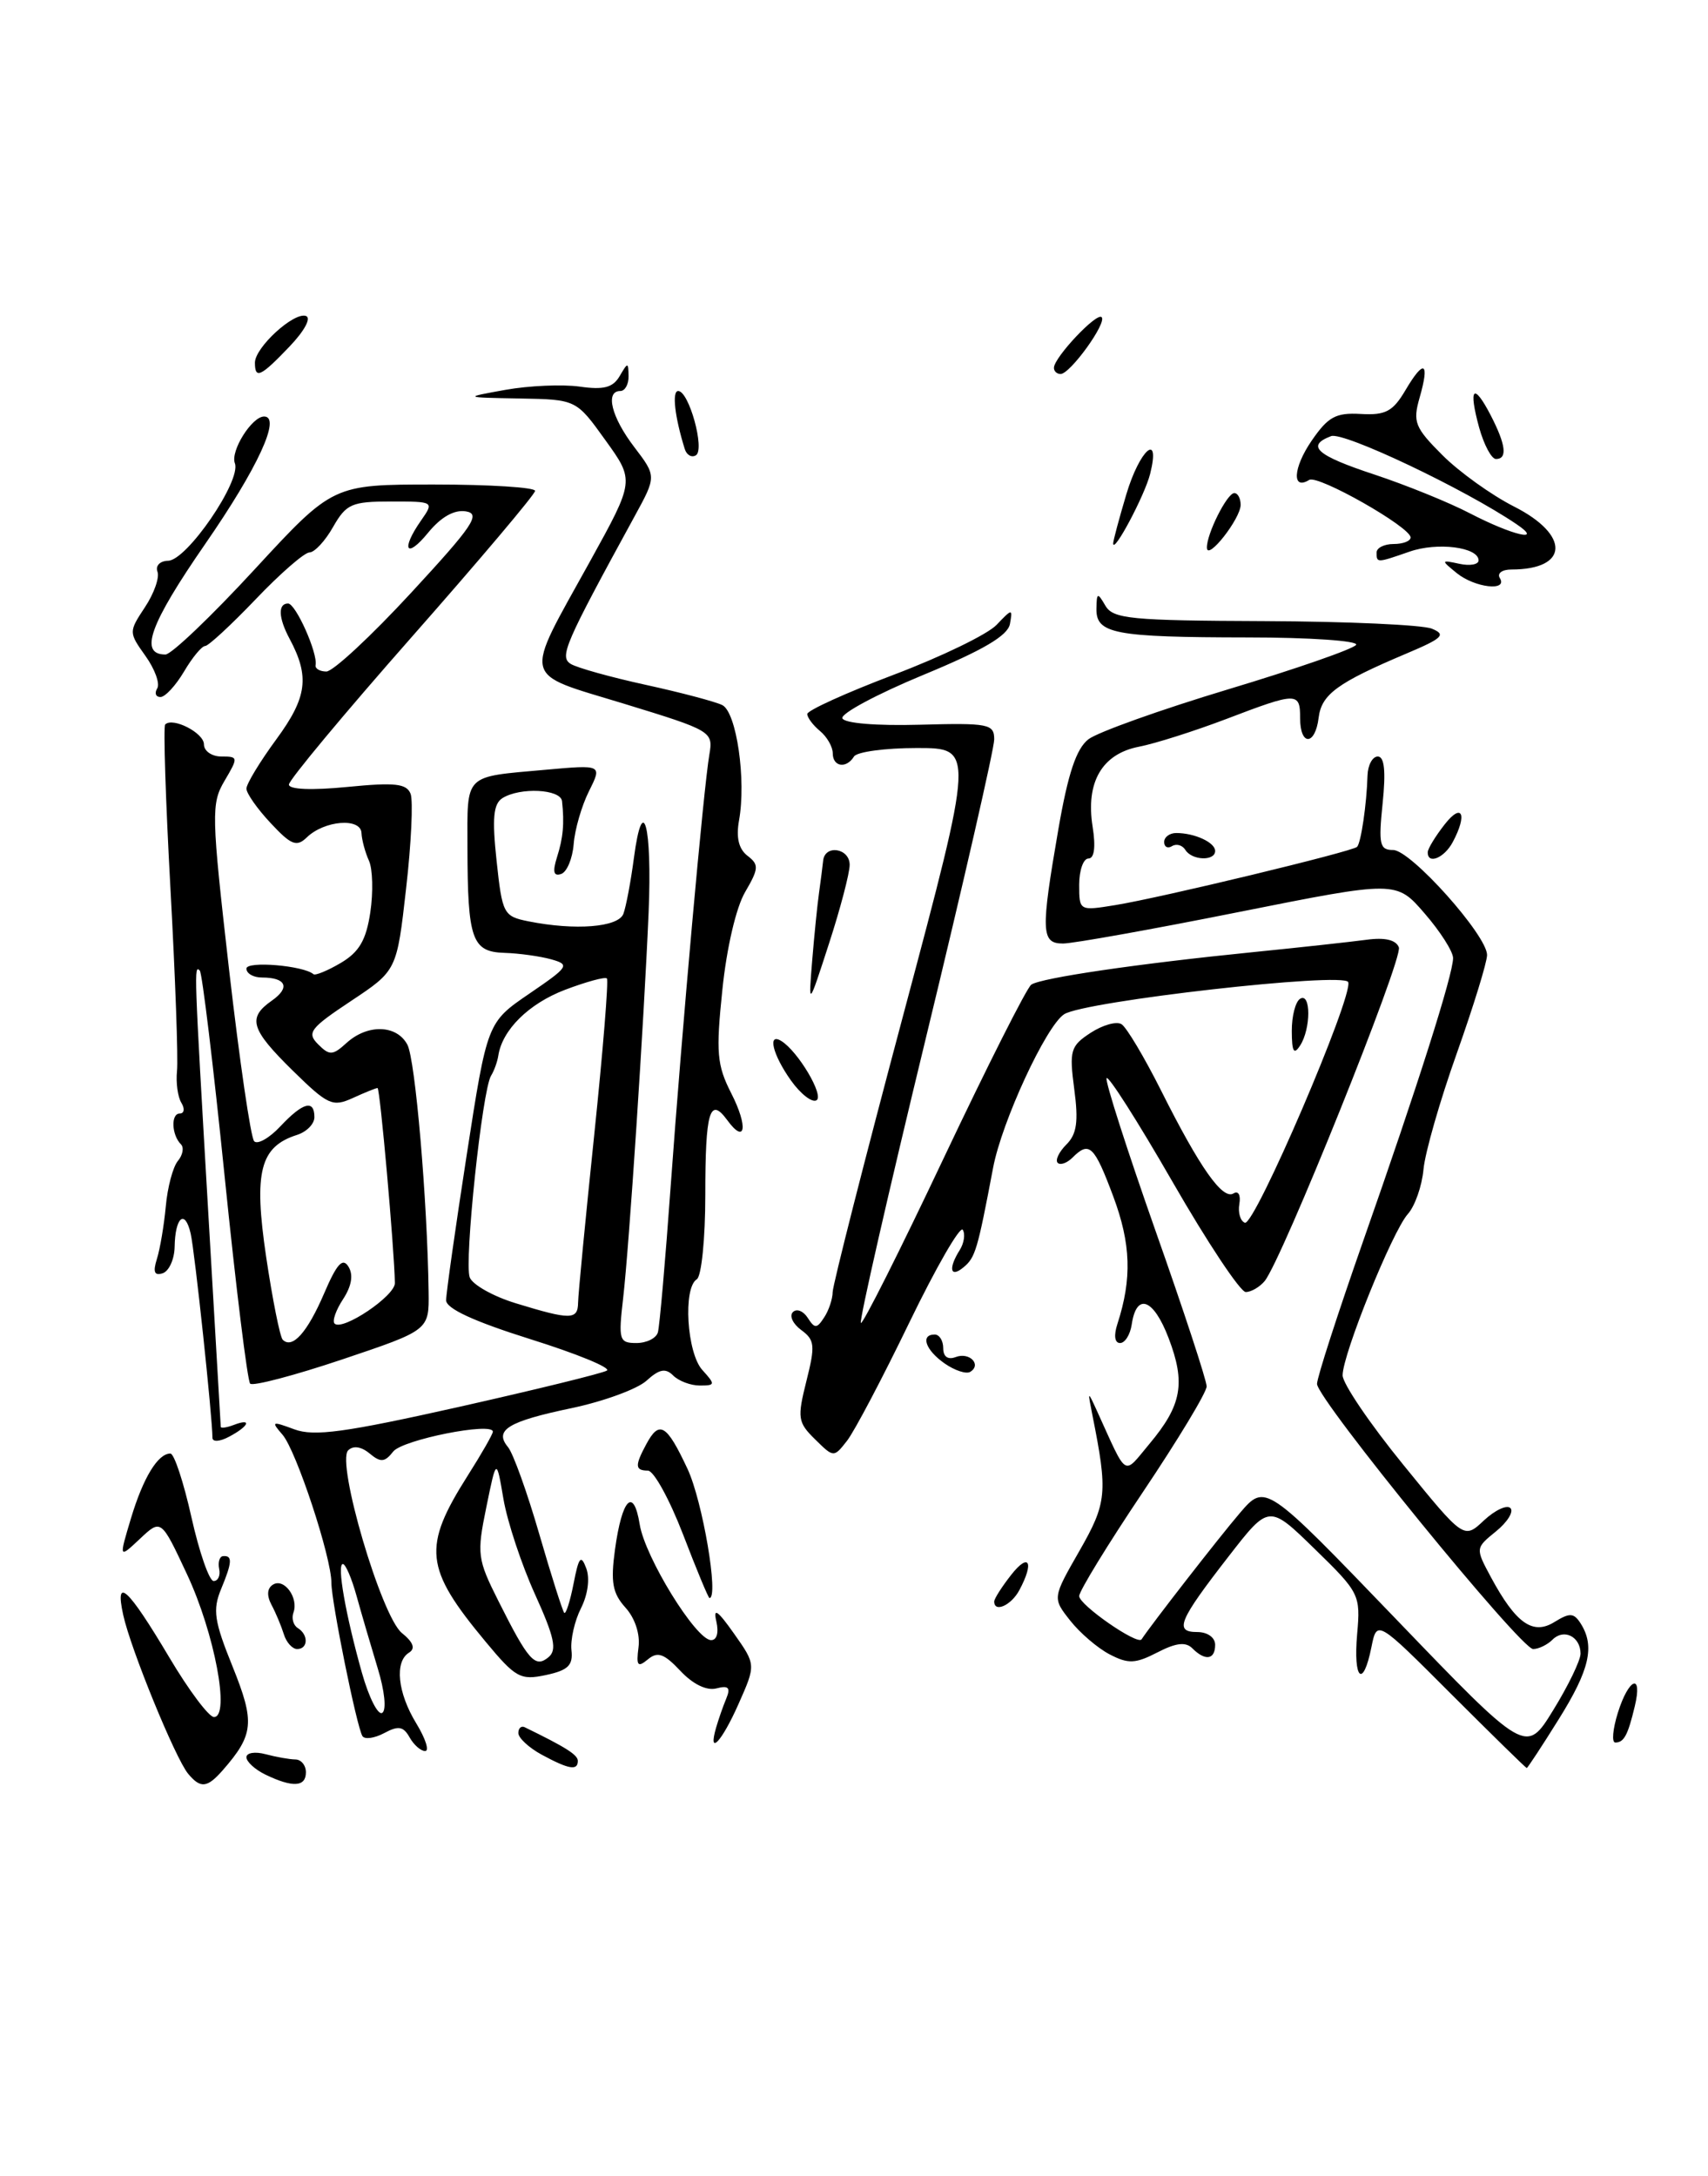 <?xml version="1.0" encoding="UTF-8" standalone="no"?>
<!DOCTYPE svg PUBLIC "-//W3C//DTD SVG 1.1//EN" "http://www.w3.org/Graphics/SVG/1.1/DTD/svg11.dtd" >
<svg xmlns="http://www.w3.org/2000/svg" xmlns:xlink="http://www.w3.org/1999/xlink" version="1.1" viewBox="0 0 201 256">
 <g >
 <path fill="currentColor"
d=" M 22.13 208.66 C 20.63 206.84 15.38 194.02 14.50 189.99 C 13.48 185.34 15.05 186.79 19.92 194.98 C 22.21 198.84 24.58 202.00 25.18 202.00 C 27.11 202.00 25.25 192.13 22.01 185.21 C 18.96 178.69 18.96 178.69 16.47 181.03 C 13.99 183.36 13.99 183.36 15.41 178.63 C 16.85 173.84 18.58 171.00 20.05 171.00 C 20.50 171.00 21.61 174.38 22.53 178.50 C 23.45 182.62 24.63 186.00 25.14 186.00 C 25.66 186.00 25.96 185.35 25.79 184.57 C 25.63 183.78 25.84 183.10 26.25 183.07 C 27.38 182.97 27.33 183.79 26.02 186.94 C 25.01 189.39 25.20 190.70 27.37 196.06 C 30.01 202.61 29.88 204.06 26.22 208.25 C 24.38 210.35 23.60 210.43 22.13 208.66 Z  M 31.25 208.78 C 30.01 208.18 29.00 207.26 29.00 206.73 C 29.00 206.20 30.01 206.04 31.25 206.37 C 32.49 206.70 34.06 206.98 34.75 206.99 C 35.44 206.99 36.00 207.68 36.00 208.50 C 36.00 210.23 34.45 210.32 31.25 208.78 Z  M 63.75 206.43 C 62.24 205.61 61.00 204.46 61.00 203.88 C 61.00 203.31 61.34 203.00 61.75 203.20 C 66.60 205.56 68.00 206.45 68.00 207.16 C 68.00 208.34 66.93 208.15 63.75 206.43 Z  M 170.76 199.28 C 162.04 190.55 162.04 190.55 161.39 193.78 C 160.41 198.68 159.24 197.62 159.71 192.25 C 160.12 187.62 159.99 187.36 154.73 182.24 C 149.34 176.98 149.34 176.98 144.61 183.07 C 138.70 190.68 138.15 192.00 140.89 192.00 C 142.10 192.00 143.00 192.64 143.00 193.50 C 143.00 195.26 141.84 195.44 140.31 193.91 C 139.53 193.13 138.38 193.27 136.20 194.40 C 133.61 195.73 132.78 195.77 130.59 194.63 C 129.18 193.90 127.09 192.11 125.94 190.65 C 123.85 188.00 123.85 188.00 127.03 182.45 C 130.27 176.79 130.38 175.61 128.56 166.50 C 127.98 163.58 127.99 163.57 129.10 166.00 C 132.74 173.99 132.13 173.61 135.27 169.86 C 139.08 165.31 139.55 162.72 137.52 157.41 C 135.74 152.75 133.74 152.03 133.18 155.83 C 133.00 157.02 132.39 158.00 131.81 158.00 C 131.18 158.00 131.05 157.12 131.50 155.75 C 133.23 150.42 133.09 146.32 131.01 140.75 C 128.77 134.77 128.19 134.21 126.22 136.18 C 125.57 136.83 124.78 137.11 124.47 136.80 C 124.16 136.49 124.62 135.52 125.49 134.65 C 126.72 133.43 126.93 131.95 126.42 128.13 C 125.82 123.59 125.97 123.06 128.34 121.51 C 129.75 120.59 131.39 120.12 131.98 120.49 C 132.57 120.85 134.67 124.38 136.65 128.32 C 141.20 137.39 143.88 141.19 145.16 140.40 C 145.73 140.05 146.03 140.59 145.85 141.64 C 145.67 142.66 145.97 143.66 146.50 143.85 C 147.65 144.26 159.28 117.17 158.66 115.54 C 158.19 114.32 127.61 117.78 125.23 119.32 C 123.10 120.70 117.90 131.94 116.87 137.38 C 115.03 147.09 114.78 147.94 113.39 149.09 C 111.82 150.40 111.57 149.23 112.95 147.05 C 113.45 146.25 113.61 145.18 113.30 144.68 C 112.99 144.18 110.15 149.11 106.99 155.63 C 103.83 162.16 100.54 168.40 99.68 169.50 C 98.12 171.49 98.11 171.49 95.92 169.33 C 93.88 167.33 93.81 166.82 94.90 162.47 C 95.95 158.30 95.89 157.64 94.29 156.47 C 93.31 155.75 92.86 154.80 93.31 154.36 C 93.75 153.92 94.53 154.22 95.05 155.03 C 95.88 156.32 96.12 156.32 96.98 155.00 C 97.53 154.18 97.98 152.82 97.99 152.00 C 98.00 151.18 101.75 136.44 106.34 119.25 C 114.67 88.00 114.67 88.00 107.89 88.00 C 104.17 88.00 100.84 88.45 100.50 89.00 C 99.60 90.46 98.00 90.22 98.00 88.62 C 98.00 87.86 97.32 86.68 96.50 86.00 C 95.67 85.32 95.00 84.41 95.00 84.00 C 95.00 83.58 99.58 81.50 105.18 79.38 C 110.78 77.26 116.23 74.62 117.28 73.51 C 119.12 71.58 119.18 71.58 118.85 73.41 C 118.60 74.78 115.68 76.50 108.63 79.41 C 103.20 81.66 98.93 83.95 99.13 84.50 C 99.35 85.09 103.11 85.40 108.25 85.26 C 116.37 85.04 117.00 85.17 117.00 86.99 C 117.00 88.07 113.38 103.88 108.96 122.11 C 104.54 140.34 101.09 155.43 101.31 155.64 C 101.52 155.85 105.91 147.13 111.05 136.26 C 116.20 125.39 120.84 116.20 121.36 115.84 C 122.52 115.04 133.92 113.37 147.50 112.01 C 153.00 111.46 158.99 110.80 160.80 110.56 C 162.98 110.26 164.28 110.57 164.62 111.45 C 165.13 112.78 150.85 148.27 148.82 150.72 C 148.23 151.42 147.24 152.00 146.60 152.00 C 145.97 152.00 142.08 146.16 137.97 139.01 C 133.86 131.87 130.37 126.40 130.22 126.85 C 130.07 127.30 132.66 135.36 135.97 144.76 C 139.29 154.15 142.00 162.41 142.00 163.10 C 142.00 163.80 138.62 169.39 134.50 175.53 C 130.38 181.67 127.00 187.18 127.00 187.77 C 127.00 188.81 133.87 193.58 134.34 192.86 C 135.48 191.12 143.53 180.77 145.91 178.00 C 148.91 174.50 148.91 174.50 164.25 190.44 C 179.59 206.39 179.59 206.39 182.79 201.18 C 184.56 198.31 186.00 195.33 186.00 194.54 C 186.00 192.54 184.04 191.56 182.71 192.89 C 182.10 193.50 181.07 194.00 180.42 194.00 C 178.96 194.00 155.01 164.63 154.99 162.81 C 154.98 162.09 157.43 154.53 160.42 146.00 C 166.82 127.79 171.00 114.65 171.00 112.71 C 171.00 111.95 169.50 109.59 167.66 107.47 C 164.32 103.60 164.32 103.60 145.76 107.30 C 135.56 109.34 126.26 111.00 125.10 111.00 C 122.52 111.00 122.46 109.64 124.56 97.50 C 125.69 90.99 126.66 88.08 128.09 86.97 C 129.17 86.14 136.58 83.49 144.55 81.09 C 152.53 78.69 159.29 76.34 159.59 75.86 C 159.88 75.39 154.13 74.99 146.81 74.99 C 131.15 74.97 128.99 74.56 129.03 71.63 C 129.06 69.70 129.16 69.67 130.08 71.25 C 130.99 72.81 133.04 73.01 148.80 73.07 C 158.53 73.11 167.40 73.51 168.50 73.96 C 170.22 74.66 169.79 75.08 165.50 76.89 C 157.39 80.32 155.52 81.68 155.18 84.43 C 154.78 87.73 153.00 87.79 153.00 84.50 C 153.00 81.40 152.66 81.40 144.30 84.59 C 140.56 86.01 135.94 87.48 134.02 87.85 C 129.68 88.70 127.75 92.03 128.58 97.25 C 128.96 99.65 128.78 101.00 128.09 101.00 C 127.49 101.00 127.00 102.39 127.00 104.09 C 127.00 107.16 127.02 107.17 131.25 106.48 C 136.59 105.62 159.15 100.18 159.70 99.63 C 160.16 99.17 160.83 94.65 160.93 91.25 C 160.97 90.01 161.51 89.00 162.14 89.00 C 162.92 89.00 163.10 90.72 162.71 94.50 C 162.21 99.35 162.36 100.00 163.95 100.00 C 166.02 100.00 175.00 110.04 175.00 112.35 C 175.00 113.20 173.39 118.41 171.43 123.94 C 169.46 129.47 167.70 135.60 167.52 137.56 C 167.34 139.53 166.51 141.89 165.68 142.82 C 163.86 144.84 158.00 159.33 158.00 161.80 C 158.00 162.76 161.21 167.50 165.14 172.32 C 172.27 181.09 172.27 181.09 174.63 178.87 C 175.93 177.66 177.33 177.00 177.75 177.42 C 178.16 177.83 177.40 179.06 176.06 180.15 C 173.62 182.13 173.62 182.13 175.45 185.54 C 178.39 190.99 180.39 192.40 182.93 190.82 C 184.73 189.71 185.21 189.73 186.02 191.00 C 187.71 193.67 187.07 196.45 183.42 202.28 C 181.46 205.43 179.76 208.00 179.67 208.00 C 179.57 208.00 175.56 204.07 170.76 199.28 Z  M 48.20 204.39 C 47.47 203.09 46.88 202.99 45.21 203.89 C 44.06 204.50 42.91 204.66 42.65 204.24 C 41.98 203.16 39.00 188.45 39.00 186.21 C 39.00 183.18 34.86 170.65 33.25 168.79 C 31.88 167.21 31.98 167.17 34.63 168.15 C 36.96 169.02 40.59 168.52 53.99 165.52 C 63.06 163.48 70.91 161.56 71.42 161.24 C 71.93 160.92 67.89 159.26 62.43 157.55 C 55.78 155.46 52.50 153.95 52.50 152.97 C 52.50 152.16 53.59 144.48 54.92 135.89 C 57.34 120.28 57.34 120.28 62.29 116.90 C 66.95 113.72 67.10 113.49 64.87 112.86 C 63.57 112.50 61.09 112.15 59.37 112.10 C 55.54 111.98 55.03 110.54 55.01 99.72 C 55.00 90.94 54.50 91.43 64.18 90.56 C 70.87 89.96 70.87 89.96 69.31 93.08 C 68.45 94.80 67.64 97.60 67.51 99.31 C 67.37 101.02 66.71 102.60 66.03 102.82 C 65.15 103.12 65.01 102.56 65.54 100.87 C 66.27 98.58 66.43 96.88 66.14 94.25 C 65.98 92.83 61.20 92.59 59.12 93.90 C 58.06 94.58 57.90 96.26 58.44 101.28 C 59.11 107.52 59.25 107.80 62.19 108.39 C 67.70 109.49 72.75 109.09 73.36 107.51 C 73.67 106.69 74.23 103.73 74.60 100.93 C 75.65 93.02 76.76 97.13 76.33 107.33 C 75.78 120.20 74.05 146.49 73.33 152.75 C 72.76 157.65 72.87 158.00 74.89 158.00 C 76.09 158.00 77.22 157.44 77.42 156.75 C 77.62 156.06 78.30 148.30 78.93 139.50 C 80.26 121.05 82.79 92.77 83.48 88.76 C 83.94 86.06 83.76 85.95 73.47 82.80 C 61.23 79.06 61.53 80.33 69.44 66.03 C 74.68 56.55 74.68 56.55 71.24 51.78 C 67.81 47.00 67.81 47.00 61.16 46.88 C 54.50 46.76 54.50 46.76 59.50 45.86 C 62.25 45.37 66.16 45.20 68.20 45.48 C 71.04 45.89 72.13 45.60 72.92 44.25 C 73.89 42.59 73.94 42.59 73.97 44.25 C 73.99 45.21 73.55 46.00 73.00 46.00 C 71.19 46.00 71.95 49.07 74.63 52.58 C 77.26 56.03 77.26 56.03 74.67 60.76 C 66.43 75.83 65.81 77.26 67.17 78.11 C 67.90 78.56 71.88 79.67 76.00 80.57 C 80.12 81.47 84.17 82.54 85.00 82.95 C 86.68 83.80 87.83 91.76 86.97 96.52 C 86.61 98.53 86.93 99.88 87.97 100.68 C 89.33 101.72 89.30 102.18 87.69 104.94 C 86.63 106.73 85.51 111.54 85.01 116.43 C 84.24 123.83 84.37 125.31 86.05 128.61 C 88.07 132.56 87.74 134.73 85.57 131.76 C 83.52 128.97 83.00 130.77 83.00 140.61 C 83.00 145.71 82.55 150.16 82.00 150.50 C 80.36 151.51 80.83 159.16 82.65 161.17 C 84.20 162.88 84.19 163.00 82.35 163.00 C 81.28 163.00 79.87 162.47 79.22 161.82 C 78.32 160.92 77.59 161.06 76.07 162.44 C 74.98 163.42 71.04 164.86 67.31 165.65 C 59.78 167.22 58.12 168.24 59.78 170.24 C 60.39 170.97 62.04 175.57 63.46 180.47 C 64.88 185.37 66.21 189.54 66.40 189.74 C 66.60 189.93 67.09 188.38 67.50 186.30 C 68.11 183.15 68.37 182.84 68.99 184.50 C 69.44 185.68 69.18 187.60 68.37 189.20 C 67.62 190.68 67.12 192.90 67.25 194.13 C 67.45 195.92 66.86 196.50 64.24 197.06 C 61.24 197.70 60.67 197.38 57.14 193.13 C 49.94 184.47 49.69 182.04 55.06 173.57 C 56.68 171.02 58.00 168.71 58.00 168.43 C 58.00 167.26 47.39 169.37 46.28 170.76 C 45.27 172.04 44.80 172.08 43.49 170.99 C 42.50 170.17 41.56 170.04 40.97 170.63 C 39.55 172.05 44.87 190.14 47.29 192.11 C 48.64 193.20 48.91 193.94 48.14 194.42 C 46.41 195.48 46.78 199.13 48.99 202.75 C 50.08 204.54 50.55 206.00 50.03 206.00 C 49.52 206.00 48.69 205.27 48.20 204.39 Z  M 44.44 196.23 C 43.65 193.63 42.53 189.81 41.96 187.75 C 41.39 185.69 40.67 184.00 40.35 184.00 C 39.62 184.00 40.67 189.97 42.59 196.79 C 43.41 199.69 44.48 201.82 44.98 201.51 C 45.50 201.19 45.27 198.92 44.44 196.23 Z  M 62.96 187.56 C 61.38 184.08 59.71 179.04 59.25 176.37 C 58.42 171.50 58.42 171.50 57.23 177.32 C 56.10 182.82 56.18 183.43 58.64 188.32 C 62.18 195.38 62.97 196.27 64.55 194.96 C 65.57 194.11 65.25 192.61 62.96 187.56 Z  M 68.03 153.25 C 68.04 152.29 68.90 143.40 69.93 133.50 C 70.96 123.60 71.63 115.32 71.42 115.11 C 71.21 114.89 68.99 115.50 66.48 116.45 C 62.22 118.08 59.10 121.16 58.64 124.20 C 58.53 124.91 58.15 125.97 57.79 126.55 C 56.75 128.20 54.60 148.53 55.28 150.28 C 55.61 151.14 58.04 152.51 60.69 153.32 C 67.16 155.30 68.00 155.29 68.03 153.25 Z  M 84.27 203.25 C 84.55 202.29 85.08 200.75 85.47 199.82 C 86.00 198.54 85.73 198.26 84.31 198.63 C 83.16 198.93 81.54 198.14 80.07 196.57 C 78.15 194.53 77.39 194.26 76.24 195.22 C 75.04 196.21 74.86 195.97 75.14 193.80 C 75.35 192.25 74.72 190.35 73.60 189.12 C 72.08 187.43 71.85 186.14 72.37 182.31 C 73.20 176.28 74.56 174.89 75.28 179.33 C 75.90 183.19 81.86 192.86 83.66 192.95 C 84.35 192.98 84.61 192.10 84.30 190.75 C 83.91 189.08 84.45 189.45 86.37 192.17 C 88.96 195.84 88.96 195.84 86.93 200.42 C 84.94 204.92 83.28 206.69 84.27 203.25 Z  M 190.39 201.50 C 191.68 197.38 193.34 196.75 192.38 200.75 C 191.57 204.14 191.11 205.00 190.09 205.00 C 189.65 205.00 189.79 203.43 190.39 201.50 Z  M 33.40 192.25 C 33.10 191.29 32.45 189.73 31.95 188.80 C 31.37 187.70 31.43 186.85 32.13 186.42 C 33.44 185.61 35.17 187.99 34.53 189.72 C 34.29 190.39 34.52 191.20 35.04 191.53 C 36.32 192.31 36.27 194.00 34.97 194.00 C 34.40 194.00 33.69 193.21 33.40 192.25 Z  M 117.00 188.41 C 117.00 188.08 117.90 186.67 119.00 185.27 C 121.10 182.60 121.73 183.77 119.96 187.07 C 119.01 188.86 117.00 189.76 117.00 188.41 Z  M 80.38 180.51 C 78.79 176.39 76.94 173.02 76.25 173.01 C 74.73 173.00 74.69 172.44 76.04 169.93 C 77.59 167.03 78.44 167.53 80.91 172.81 C 82.68 176.59 84.62 188.00 83.49 188.00 C 83.36 188.00 81.96 184.63 80.38 180.51 Z  M 25.00 169.14 C 25.00 166.76 22.92 147.23 22.44 145.13 C 21.77 142.20 20.61 143.16 20.55 146.70 C 20.52 148.15 19.89 149.54 19.15 149.79 C 18.17 150.11 17.98 149.65 18.46 148.12 C 18.83 146.96 19.30 144.17 19.51 141.93 C 19.71 139.68 20.35 137.28 20.93 136.58 C 21.51 135.89 21.67 135.01 21.30 134.63 C 20.19 133.53 20.09 131.00 21.15 131.00 C 21.68 131.00 21.77 130.44 21.35 129.75 C 20.92 129.06 20.69 127.38 20.83 126.00 C 20.98 124.63 20.63 114.98 20.06 104.57 C 19.49 94.16 19.21 85.45 19.44 85.23 C 20.33 84.34 24.00 86.22 24.00 87.57 C 24.00 88.36 24.93 89.00 26.06 89.00 C 28.04 89.00 28.06 89.09 26.43 91.85 C 24.84 94.54 24.87 95.79 26.96 114.10 C 28.19 124.77 29.51 133.84 29.91 134.26 C 30.30 134.68 31.69 133.90 32.99 132.51 C 35.65 129.68 37.00 129.32 37.00 131.43 C 37.00 132.22 36.09 133.15 34.97 133.51 C 30.59 134.90 29.84 137.85 31.32 147.86 C 32.07 152.89 32.95 157.28 33.27 157.61 C 34.40 158.74 36.17 156.76 38.14 152.17 C 39.64 148.67 40.33 147.91 41.01 149.02 C 41.60 149.98 41.38 151.29 40.38 152.83 C 39.53 154.12 39.08 155.41 39.37 155.71 C 40.29 156.63 46.50 152.46 46.47 150.94 C 46.40 146.88 44.72 128.00 44.43 128.00 C 44.24 128.00 42.93 128.53 41.51 129.18 C 39.14 130.26 38.58 130.00 34.47 125.97 C 29.49 121.08 29.09 119.75 31.99 117.72 C 34.19 116.18 33.68 115.00 30.83 115.00 C 29.82 115.00 29.00 114.53 29.00 113.95 C 29.00 113.03 35.72 113.59 36.89 114.61 C 37.10 114.79 38.55 114.20 40.11 113.28 C 42.27 112.00 43.09 110.60 43.58 107.32 C 43.93 104.96 43.86 102.23 43.42 101.26 C 42.98 100.29 42.58 98.83 42.54 98.00 C 42.46 96.17 38.17 96.51 36.10 98.52 C 34.91 99.67 34.26 99.42 31.85 96.83 C 30.28 95.16 29.00 93.33 29.00 92.78 C 29.00 92.22 30.59 89.60 32.53 86.96 C 36.15 82.03 36.46 79.60 34.08 75.15 C 32.76 72.69 32.69 71.00 33.90 71.00 C 34.80 71.00 37.41 76.84 37.14 78.25 C 37.06 78.66 37.64 79.00 38.41 79.00 C 39.19 79.00 43.67 74.84 48.37 69.75 C 55.68 61.84 56.62 60.45 54.82 60.16 C 53.45 59.94 51.90 60.82 50.39 62.66 C 47.80 65.83 47.13 64.69 49.56 61.22 C 51.10 59.01 51.08 59.00 46.01 59.00 C 41.39 59.00 40.75 59.28 39.20 61.99 C 38.27 63.64 37.01 64.99 36.42 64.99 C 35.82 65.00 32.98 67.47 30.09 70.50 C 27.20 73.52 24.52 76.00 24.14 76.00 C 23.75 76.00 22.63 77.35 21.66 79.00 C 20.68 80.65 19.44 82.00 18.88 82.00 C 18.33 82.00 18.16 81.55 18.50 80.99 C 18.85 80.44 18.23 78.72 17.12 77.17 C 15.14 74.39 15.14 74.34 17.06 71.43 C 18.13 69.82 18.79 67.94 18.53 67.25 C 18.27 66.56 18.83 65.99 19.78 65.97 C 21.99 65.94 28.42 56.54 27.64 54.50 C 27.09 53.07 29.64 49.00 31.08 49.00 C 33.13 49.00 30.32 55.08 24.16 63.98 C 17.61 73.45 16.33 77.00 19.47 77.00 C 20.16 77.00 24.88 72.50 29.95 67.00 C 39.18 57.00 39.18 57.00 51.09 57.00 C 57.64 57.00 62.99 57.34 62.97 57.75 C 62.96 58.16 56.43 65.89 48.47 74.92 C 40.51 83.95 34.00 91.77 34.00 92.30 C 34.00 92.88 36.68 92.99 40.87 92.58 C 46.48 92.03 47.85 92.18 48.32 93.39 C 48.63 94.21 48.40 99.22 47.79 104.53 C 46.70 114.18 46.70 114.18 41.31 117.76 C 36.49 120.96 36.08 121.50 37.43 122.85 C 38.78 124.20 39.14 124.19 40.80 122.68 C 43.27 120.45 46.69 120.55 47.94 122.90 C 48.87 124.63 50.29 141.13 50.44 152.00 C 50.50 156.49 50.50 156.49 40.27 159.93 C 34.64 161.82 29.77 163.10 29.44 162.78 C 29.12 162.46 27.77 151.50 26.44 138.44 C 25.11 125.38 23.79 114.46 23.51 114.18 C 22.82 113.49 22.84 113.96 24.50 142.50 C 25.31 156.25 25.97 167.66 25.98 167.86 C 25.99 168.05 26.68 167.95 27.50 167.64 C 29.68 166.80 29.34 167.75 27.00 169.00 C 25.87 169.61 25.00 169.67 25.00 169.14 Z  M 111.16 160.40 C 108.90 158.82 108.28 157.00 110.00 157.00 C 110.55 157.00 111.00 157.72 111.00 158.61 C 111.00 159.61 111.55 160.00 112.47 159.65 C 114.08 159.03 115.56 160.54 114.18 161.39 C 113.71 161.68 112.35 161.23 111.16 160.40 Z  M 93.08 127.11 C 90.93 124.09 90.28 121.44 91.95 122.47 C 93.91 123.68 97.00 128.88 96.09 129.44 C 95.58 129.76 94.22 128.71 93.08 127.11 Z  M 152.02 121.31 C 152.01 119.55 152.45 117.84 153.00 117.50 C 154.28 116.71 154.28 121.02 153.00 123.00 C 152.26 124.14 152.03 123.74 152.02 121.31 Z  M 95.58 113.00 C 95.83 109.97 96.19 106.38 96.39 105.00 C 96.58 103.62 96.80 101.94 96.87 101.25 C 97.07 99.31 100.00 99.78 99.99 101.75 C 99.99 102.71 98.90 106.88 97.56 111.00 C 95.13 118.50 95.13 118.50 95.58 113.00 Z  M 139.49 99.98 C 139.14 99.42 138.44 99.23 137.93 99.54 C 137.42 99.86 137.00 99.64 137.00 99.06 C 137.00 98.48 137.64 98.00 138.42 98.00 C 140.59 98.00 143.00 99.11 143.00 100.11 C 143.00 101.33 140.26 101.24 139.49 99.98 Z  M 168.02 100.25 C 168.03 99.84 168.92 98.38 170.00 97.00 C 172.06 94.36 172.72 95.78 170.96 99.07 C 169.96 100.95 167.98 101.75 168.02 100.25 Z  M 171.44 67.43 C 169.55 65.89 169.56 65.86 171.75 66.33 C 172.99 66.60 174.00 66.41 174.00 65.93 C 174.00 64.37 169.15 63.75 165.87 64.90 C 162.01 66.24 162.00 66.24 162.00 65.00 C 162.00 64.45 162.90 64.00 164.00 64.00 C 165.10 64.00 166.00 63.66 166.00 63.23 C 166.00 62.01 155.09 55.82 154.07 56.46 C 152.01 57.73 152.17 55.04 154.34 51.87 C 156.29 49.03 157.19 48.53 160.14 48.70 C 163.06 48.87 163.92 48.41 165.41 45.88 C 167.59 42.19 168.27 42.57 167.06 46.79 C 166.24 49.65 166.50 50.30 169.75 53.55 C 171.72 55.52 175.51 58.24 178.17 59.59 C 184.80 62.94 184.63 67.00 177.86 67.00 C 176.77 67.00 176.16 67.45 176.50 68.00 C 177.49 69.60 173.57 69.15 171.44 67.43 Z  M 178.47 61.67 C 172.35 57.52 158.08 50.75 156.64 51.31 C 153.65 52.45 154.92 53.58 161.75 55.83 C 165.46 57.06 170.53 59.11 173.00 60.40 C 178.02 63.00 181.70 63.85 178.47 61.67 Z  M 142.03 64.45 C 141.98 62.85 144.40 58.02 145.25 58.01 C 145.66 58.00 146.00 58.63 146.00 59.39 C 146.00 61.01 142.08 66.01 142.03 64.45 Z  M 131.00 63.93 C 131.00 63.62 131.69 61.03 132.54 58.18 C 134.12 52.87 136.61 50.71 135.35 55.75 C 134.72 58.27 131.01 65.25 131.00 63.93 Z  M 80.58 52.81 C 79.40 49.03 79.06 46.00 79.81 46.00 C 81.08 46.00 82.98 52.89 81.90 53.56 C 81.40 53.87 80.80 53.54 80.58 52.81 Z  M 174.07 50.31 C 172.78 45.60 173.40 44.94 175.43 48.86 C 177.22 52.33 177.42 54.00 176.05 54.00 C 175.52 54.00 174.64 52.34 174.07 50.31 Z  M 30.00 42.67 C 30.00 40.88 34.57 36.69 36.00 37.17 C 36.66 37.39 35.84 38.92 34.07 40.77 C 30.67 44.33 30.00 44.64 30.00 42.67 Z  M 124.03 43.25 C 124.08 42.01 129.06 36.73 129.64 37.31 C 130.30 37.96 125.94 44.00 124.81 44.00 C 124.37 44.00 124.01 43.66 124.03 43.25 Z "/>
</g>
</svg>